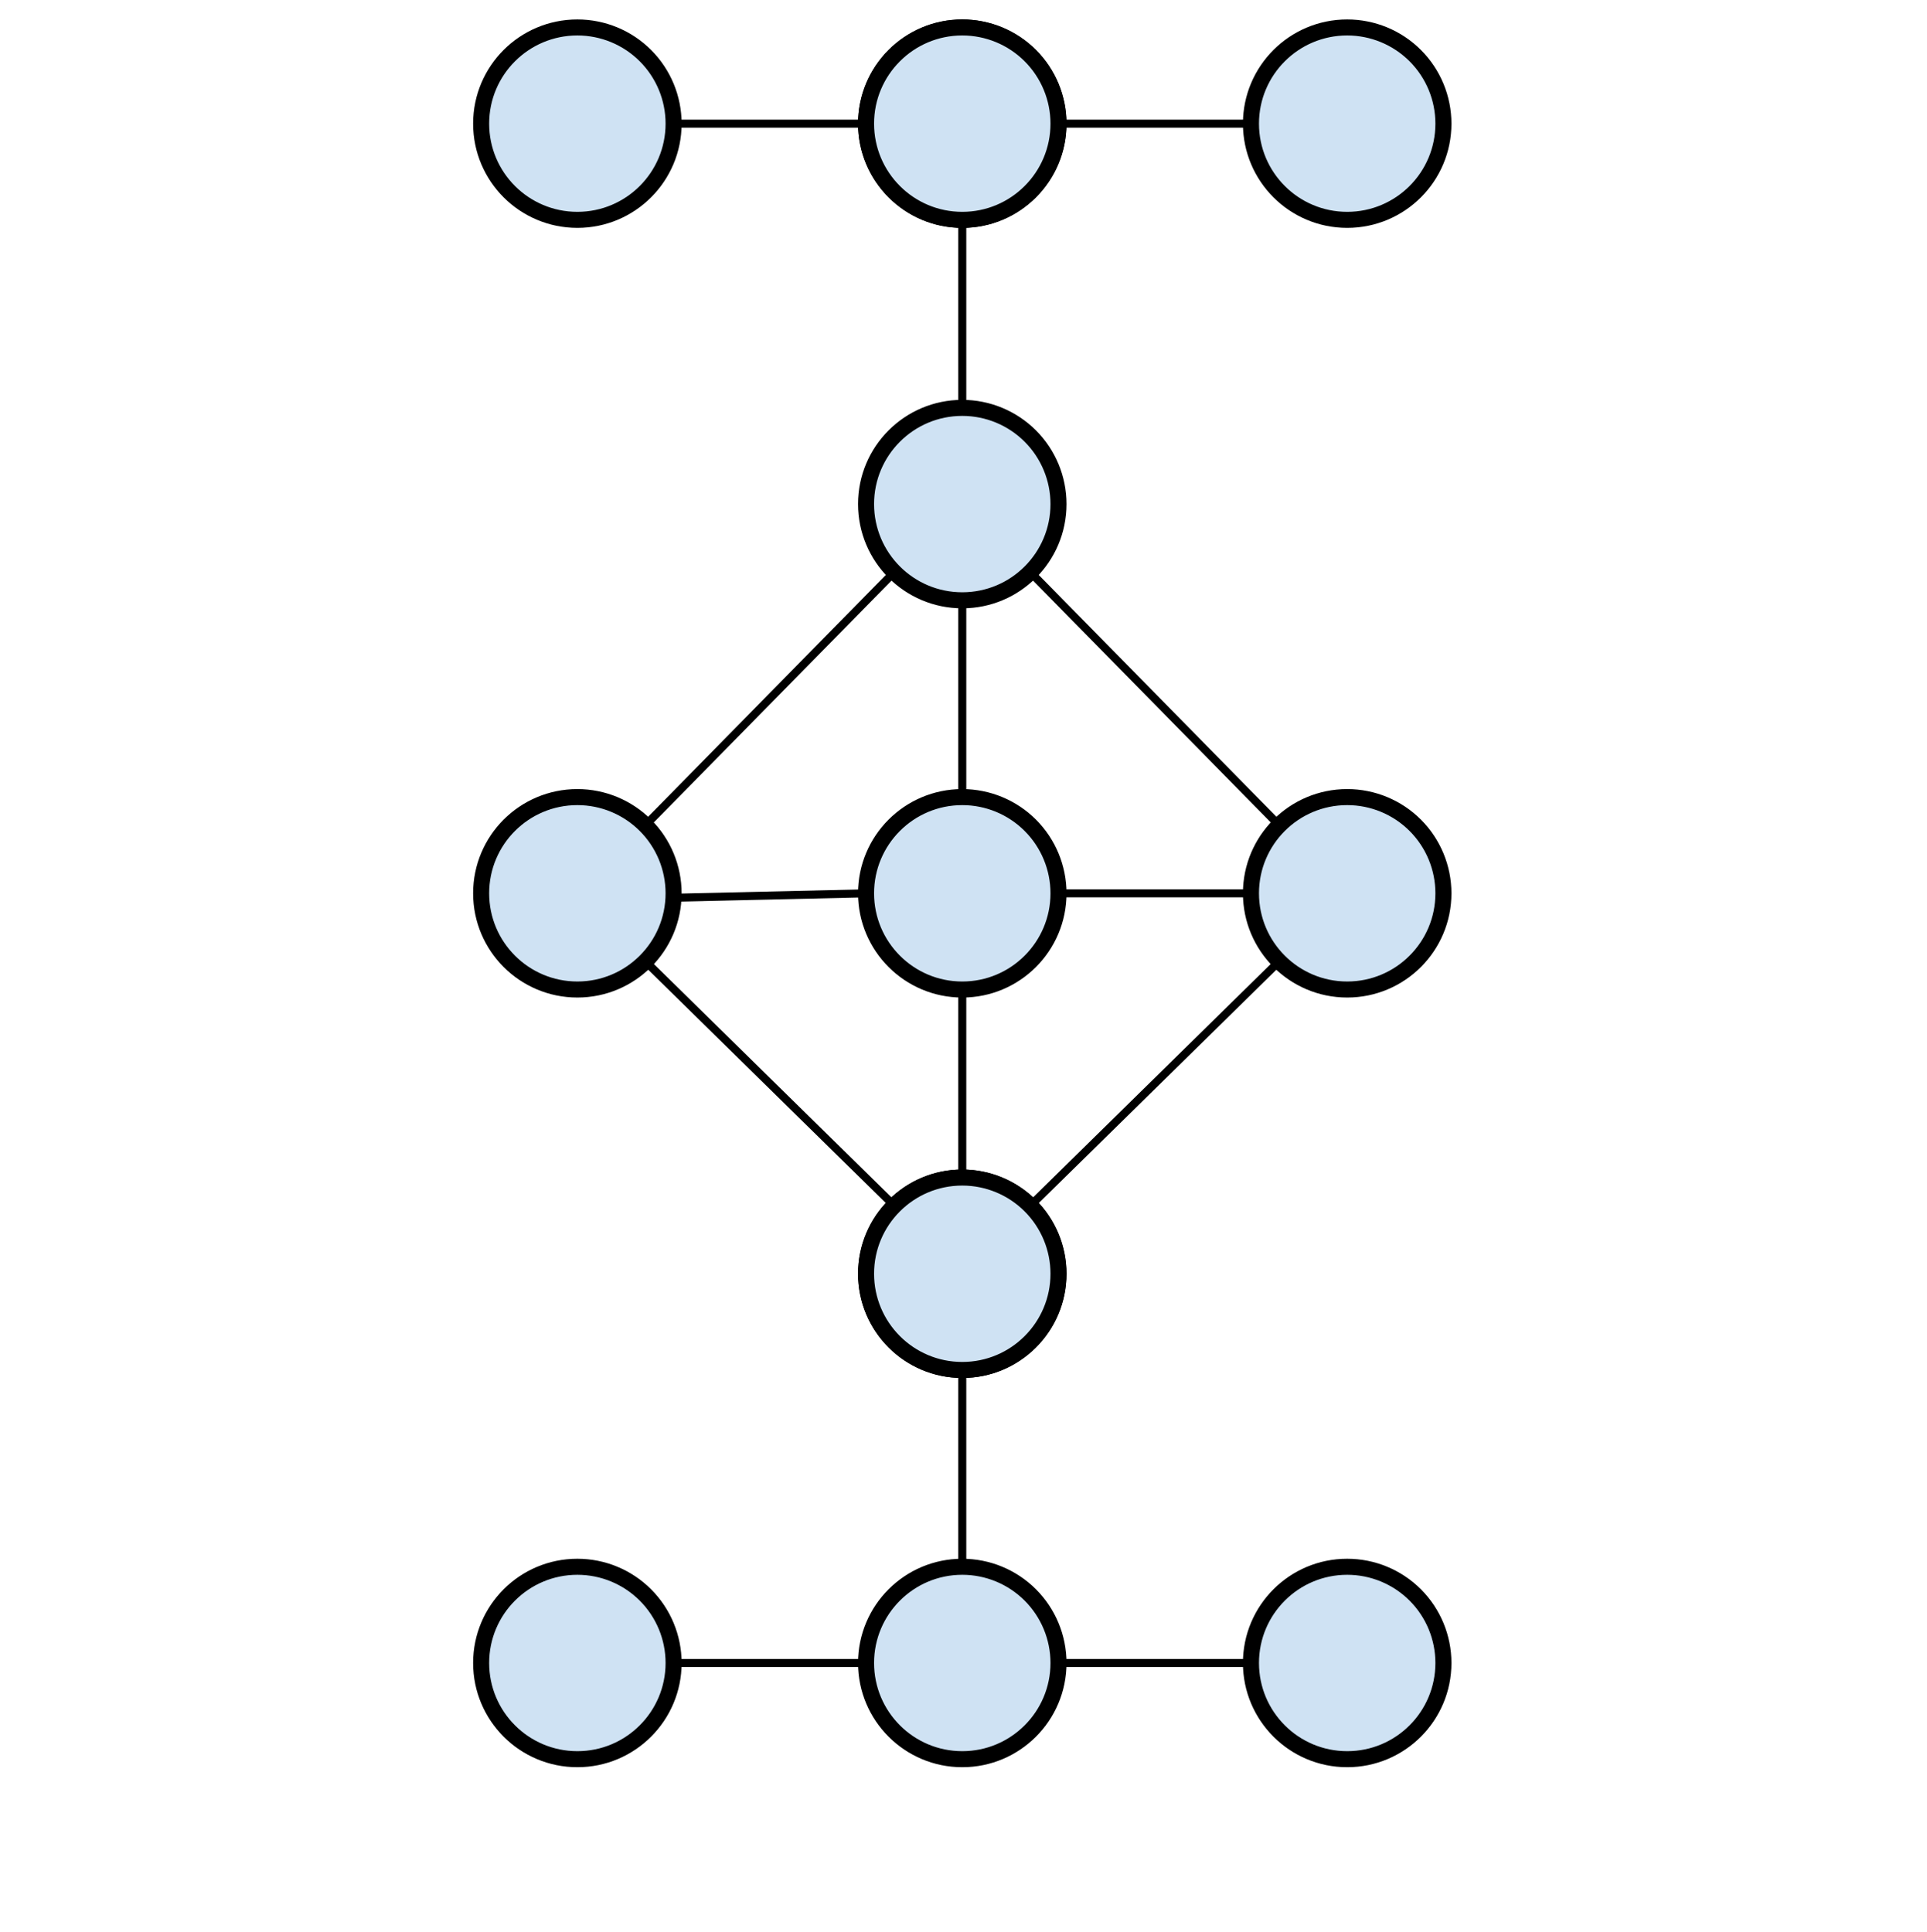 <svg version="1.1" viewBox="0.0 0.0 961.218 963.955" fill="none" stroke="none" stroke-linecap="square" stroke-miterlimit="10" xmlns:xlink="http://www.w3.org/1999/xlink" xmlns="http://www.w3.org/2000/svg"><clipPath id="p.0"><path d="m0 0l961.218 0l0 963.955l-961.218 0l0 -963.955z" clip-rule="nonzero"/></clipPath><g clip-path="url(#p.0)"><path fill="#000000" fill-opacity="0.0" d="m0 0l961.218 0l0 963.955l-961.218 0z" fill-rule="evenodd"/><path fill="#cfe2f3" d="m240.0 829.69l0 0c0 -26.51 21.49 -48.0 48.0 -48.0l0 0c12.73 0 24.939 5.057 33.941 14.059c9.002 9.002 14.059 21.211 14.059 33.941l0 0c0 26.51 -21.49 48.0 -48.0 48.0l0 0c-26.51 0 -48.0 -21.49 -48.0 -48.0z" fill-rule="evenodd"/><path stroke="#000000" stroke-width="8.0" stroke-linejoin="round" stroke-linecap="butt" d="m240.0 829.69l0 0c0 -26.51 21.49 -48.0 48.0 -48.0l0 0c12.73 0 24.939 5.057 33.941 14.059c9.002 9.002 14.059 21.211 14.059 33.941l0 0c0 26.51 -21.49 48.0 -48.0 48.0l0 0c-26.51 0 -48.0 -21.49 -48.0 -48.0z" fill-rule="evenodd"/><path fill="#cfe2f3" d="m431.999 829.69l0 0c0 -26.51 21.49 -48.0 48.0 -48.0l0 0c12.73 0 24.939 5.057 33.941 14.059c9.002 9.002 14.059 21.211 14.059 33.941l0 0c0 26.51 -21.49 48.0 -48 48.0l0 0c-26.51 0 -48.0 -21.49 -48.0 -48.0z" fill-rule="evenodd"/><path stroke="#000000" stroke-width="8.0" stroke-linejoin="round" stroke-linecap="butt" d="m431.999 829.69l0 0c0 -26.51 21.49 -48.0 48.0 -48.0l0 0c12.73 0 24.939 5.057 33.941 14.059c9.002 9.002 14.059 21.211 14.059 33.941l0 0c0 26.51 -21.49 48.0 -48 48.0l0 0c-26.51 0 -48.0 -21.49 -48.0 -48.0z" fill-rule="evenodd"/><path fill="#cfe2f3" d="m623.999 829.69l0 0c0 -26.51 21.49 -48.0 48.0 -48.0l0 0c12.73 0 24.939 5.057 33.941 14.059c9.002 9.002 14.059 21.211 14.059 33.941l0 0c0 26.51 -21.49 48.0 -48.0 48.0l0 0c-26.51 0 -48.0 -21.49 -48.0 -48.0z" fill-rule="evenodd"/><path stroke="#000000" stroke-width="8.0" stroke-linejoin="round" stroke-linecap="butt" d="m623.999 829.69l0 0c0 -26.51 21.49 -48.0 48.0 -48.0l0 0c12.73 0 24.939 5.057 33.941 14.059c9.002 9.002 14.059 21.211 14.059 33.941l0 0c0 26.51 -21.49 48.0 -48.0 48.0l0 0c-26.51 0 -48.0 -21.49 -48.0 -48.0z" fill-rule="evenodd"/><path fill="#cfe2f3" d="m431.999 635.499l0 0c0 -26.51 21.49 -48.0 48.0 -48.0l0 0c12.73 0 24.939 5.057 33.941 14.059c9.002 9.002 14.059 21.211 14.059 33.941l0 0c0 26.51 -21.49 48.0 -48 48.0l0 0c-26.51 0 -48.0 -21.49 -48.0 -48.0z" fill-rule="evenodd"/><path stroke="#000000" stroke-width="8.0" stroke-linejoin="round" stroke-linecap="butt" d="m431.999 635.499l0 0c0 -26.51 21.49 -48.0 48.0 -48.0l0 0c12.73 0 24.939 5.057 33.941 14.059c9.002 9.002 14.059 21.211 14.059 33.941l0 0c0 26.51 -21.49 48.0 -48 48.0l0 0c-26.51 0 -48.0 -21.49 -48.0 -48.0z" fill-rule="evenodd"/><path fill="#cfe2f3" d="m431.999 61.69l0 0c0 -26.51 21.49 -48.0 48.0 -48.0l0 0c12.73 0 24.939 5.057 33.941 14.059c9.002 9.002 14.059 21.211 14.059 33.941l0 0c0 26.51 -21.49 48.0 -48 48.0l0 0c-26.51 0 -48.0 -21.49 -48.0 -48.0z" fill-rule="evenodd"/><path stroke="#000000" stroke-width="8.0" stroke-linejoin="round" stroke-linecap="butt" d="m431.999 61.69l0 0c0 -26.51 21.49 -48.0 48.0 -48.0l0 0c12.73 0 24.939 5.057 33.941 14.059c9.002 9.002 14.059 21.211 14.059 33.941l0 0c0 26.51 -21.49 48.0 -48 48.0l0 0c-26.51 0 -48.0 -21.49 -48.0 -48.0z" fill-rule="evenodd"/><path fill="#cfe2f3" d="m431.999 635.499l0 0c0 -26.51 21.49 -48.0 48.0 -48.0l0 0c12.73 0 24.939 5.057 33.941 14.059c9.002 9.002 14.059 21.211 14.059 33.941l0 0c0 26.51 -21.49 48.0 -48 48.0l0 0c-26.51 0 -48.0 -21.49 -48.0 -48.0z" fill-rule="evenodd"/><path stroke="#000000" stroke-width="8.0" stroke-linejoin="round" stroke-linecap="butt" d="m431.999 635.499l0 0c0 -26.51 21.49 -48.0 48.0 -48.0l0 0c12.73 0 24.939 5.057 33.941 14.059c9.002 9.002 14.059 21.211 14.059 33.941l0 0c0 26.51 -21.49 48.0 -48 48.0l0 0c-26.51 0 -48.0 -21.49 -48.0 -48.0z" fill-rule="evenodd"/><path fill="#cfe2f3" d="m240.0 445.689l0 0c0 -26.51 21.49 -48.0 48.0 -48.0l0 0c12.73 0 24.939 5.057 33.941 14.059c9.002 9.002 14.059 21.211 14.059 33.941l0 0c0 26.51 -21.49 48.0 -48.0 48.0l0 0c-26.51 0 -48.0 -21.49 -48.0 -48.0z" fill-rule="evenodd"/><path stroke="#000000" stroke-width="8.0" stroke-linejoin="round" stroke-linecap="butt" d="m240.0 445.689l0 0c0 -26.51 21.49 -48.0 48.0 -48.0l0 0c12.73 0 24.939 5.057 33.941 14.059c9.002 9.002 14.059 21.211 14.059 33.941l0 0c0 26.51 -21.49 48.0 -48.0 48.0l0 0c-26.51 0 -48.0 -21.49 -48.0 -48.0z" fill-rule="evenodd"/><path fill="#cfe2f3" d="m431.999 445.692l0 0c0 -26.51 21.49 -48.0 48.0 -48.0l0 0c12.73 0 24.939 5.057 33.941 14.059c9.002 9.002 14.059 21.211 14.059 33.941l0 0c0 26.51 -21.49 48.0 -48 48.0l0 0c-26.51 0 -48.0 -21.49 -48.0 -48.0z" fill-rule="evenodd"/><path stroke="#000000" stroke-width="8.0" stroke-linejoin="round" stroke-linecap="butt" d="m431.999 445.692l0 0c0 -26.51 21.49 -48.0 48.0 -48.0l0 0c12.73 0 24.939 5.057 33.941 14.059c9.002 9.002 14.059 21.211 14.059 33.941l0 0c0 26.51 -21.49 48.0 -48 48.0l0 0c-26.51 0 -48.0 -21.49 -48.0 -48.0z" fill-rule="evenodd"/><path fill="#cfe2f3" d="m623.999 445.689l0 0c0 -26.51 21.49 -48.0 48.0 -48.0l0 0c12.73 0 24.939 5.057 33.941 14.059c9.002 9.002 14.059 21.211 14.059 33.941l0 0c0 26.51 -21.49 48.0 -48.0 48.0l0 0c-26.51 0 -48.0 -21.49 -48.0 -48.0z" fill-rule="evenodd"/><path stroke="#000000" stroke-width="8.0" stroke-linejoin="round" stroke-linecap="butt" d="m623.999 445.689l0 0c0 -26.51 21.49 -48.0 48.0 -48.0l0 0c12.73 0 24.939 5.057 33.941 14.059c9.002 9.002 14.059 21.211 14.059 33.941l0 0c0 26.51 -21.49 48.0 -48.0 48.0l0 0c-26.51 0 -48.0 -21.49 -48.0 -48.0z" fill-rule="evenodd"/><path fill="#cfe2f3" d="m240.0 61.69l0 0c0 -26.51 21.49 -48.0 48.0 -48.0l0 0c12.73 0 24.939 5.057 33.941 14.059c9.002 9.002 14.059 21.211 14.059 33.941l0 0c0 26.51 -21.49 48.0 -48.0 48.0l0 0c-26.51 0 -48.0 -21.49 -48.0 -48.0z" fill-rule="evenodd"/><path stroke="#000000" stroke-width="8.0" stroke-linejoin="round" stroke-linecap="butt" d="m240.0 61.69l0 0c0 -26.51 21.49 -48.0 48.0 -48.0l0 0c12.73 0 24.939 5.057 33.941 14.059c9.002 9.002 14.059 21.211 14.059 33.941l0 0c0 26.51 -21.49 48.0 -48.0 48.0l0 0c-26.51 0 -48.0 -21.49 -48.0 -48.0z" fill-rule="evenodd"/><path fill="#cfe2f3" d="m431.999 61.69l0 0c0 -26.51 21.49 -48.0 48.0 -48.0l0 0c12.73 0 24.939 5.057 33.941 14.059c9.002 9.002 14.059 21.211 14.059 33.941l0 0c0 26.51 -21.49 48.0 -48 48.0l0 0c-26.51 0 -48.0 -21.49 -48.0 -48.0z" fill-rule="evenodd"/><path stroke="#000000" stroke-width="8.0" stroke-linejoin="round" stroke-linecap="butt" d="m431.999 61.69l0 0c0 -26.51 21.49 -48.0 48.0 -48.0l0 0c12.73 0 24.939 5.057 33.941 14.059c9.002 9.002 14.059 21.211 14.059 33.941l0 0c0 26.51 -21.49 48.0 -48 48.0l0 0c-26.51 0 -48.0 -21.49 -48.0 -48.0z" fill-rule="evenodd"/><path fill="#cfe2f3" d="m623.999 61.69l0 0c0 -26.51 21.49 -48.0 48.0 -48.0l0 0c12.73 0 24.939 5.057 33.941 14.059c9.002 9.002 14.059 21.211 14.059 33.941l0 0c0 26.51 -21.49 48.0 -48.0 48.0l0 0c-26.51 0 -48.0 -21.49 -48.0 -48.0z" fill-rule="evenodd"/><path stroke="#000000" stroke-width="8.0" stroke-linejoin="round" stroke-linecap="butt" d="m623.999 61.69l0 0c0 -26.51 21.49 -48.0 48.0 -48.0l0 0c12.73 0 24.939 5.057 33.941 14.059c9.002 9.002 14.059 21.211 14.059 33.941l0 0c0 26.51 -21.49 48.0 -48.0 48.0l0 0c-26.51 0 -48.0 -21.49 -48.0 -48.0z" fill-rule="evenodd"/><path fill="#cfe2f3" d="m431.999 251.499l0 0c0 -26.51 21.49 -48.0 48.0 -48.0l0 0c12.73 0 24.939 5.057 33.941 14.059c9.002 9.002 14.059 21.211 14.059 33.941l0 0c0 26.51 -21.49 48 -48 48l0 0c-26.51 0 -48.0 -21.49 -48.0 -48z" fill-rule="evenodd"/><path stroke="#000000" stroke-width="8.0" stroke-linejoin="round" stroke-linecap="butt" d="m431.999 251.499l0 0c0 -26.51 21.49 -48.0 48.0 -48.0l0 0c12.73 0 24.939 5.057 33.941 14.059c9.002 9.002 14.059 21.211 14.059 33.941l0 0c0 26.51 -21.49 48 -48 48l0 0c-26.51 0 -48.0 -21.49 -48.0 -48z" fill-rule="evenodd"/><path fill="#000000" fill-opacity="0.0" d="m336.0 61.69l96.0 0" fill-rule="evenodd"/><path stroke="#000000" stroke-width="4.0" stroke-linejoin="round" stroke-linecap="butt" d="m336.0 61.69l96.0 0" fill-rule="evenodd"/><path fill="#000000" fill-opacity="0.0" d="m527.999 61.69l96.0 0" fill-rule="evenodd"/><path stroke="#000000" stroke-width="4.0" stroke-linejoin="round" stroke-linecap="butt" d="m527.999 61.69l96.0 0" fill-rule="evenodd"/><path fill="#000000" fill-opacity="0.0" d="m479.999 109.69l0 93.795" fill-rule="evenodd"/><path stroke="#000000" stroke-width="4.0" stroke-linejoin="round" stroke-linecap="butt" d="m479.999 109.69l0 93.795" fill-rule="evenodd"/><path fill="#000000" fill-opacity="0.0" d="m479.999 299.499l0 98.205" fill-rule="evenodd"/><path stroke="#000000" stroke-width="4.0" stroke-linejoin="round" stroke-linecap="butt" d="m479.999 299.499l0 98.205" fill-rule="evenodd"/><path fill="#000000" fill-opacity="0.0" d="m513.94 285.44l124.126 126.299" fill-rule="evenodd"/><path stroke="#000000" stroke-width="4.0" stroke-linejoin="round" stroke-linecap="butt" d="m513.94 285.44l124.126 126.299" fill-rule="evenodd"/><path fill="#000000" fill-opacity="0.0" d="m446.058 285.44l-124.126 126.299" fill-rule="evenodd"/><path stroke="#000000" stroke-width="4.0" stroke-linejoin="round" stroke-linecap="butt" d="m446.058 285.44l-124.126 126.299" fill-rule="evenodd"/><path fill="#000000" fill-opacity="0.0" d="m321.941 479.63l124.126 121.921" fill-rule="evenodd"/><path stroke="#000000" stroke-width="4.0" stroke-linejoin="round" stroke-linecap="butt" d="m321.941 479.63l124.126 121.921" fill-rule="evenodd"/><path fill="#000000" fill-opacity="0.0" d="m479.999 587.499l0 -93.795" fill-rule="evenodd"/><path stroke="#000000" stroke-width="4.0" stroke-linejoin="round" stroke-linecap="butt" d="m479.999 587.499l0 -93.795" fill-rule="evenodd"/><path fill="#000000" fill-opacity="0.0" d="m513.94 601.558l124.126 -121.921" fill-rule="evenodd"/><path stroke="#000000" stroke-width="4.0" stroke-linejoin="round" stroke-linecap="butt" d="m513.94 601.558l124.126 -121.921" fill-rule="evenodd"/><path fill="#000000" fill-opacity="0.0" d="m479.999 683.499l0 98.205" fill-rule="evenodd"/><path stroke="#000000" stroke-width="4.0" stroke-linejoin="round" stroke-linecap="butt" d="m479.999 683.499l0 98.205" fill-rule="evenodd"/><path fill="#000000" fill-opacity="0.0" d="m336.0 829.69l96.0 0" fill-rule="evenodd"/><path stroke="#000000" stroke-width="4.0" stroke-linejoin="round" stroke-linecap="butt" d="m336.0 829.69l96.0 0" fill-rule="evenodd"/><path fill="#000000" fill-opacity="0.0" d="m527.999 829.69l96.0 0" fill-rule="evenodd"/><path stroke="#000000" stroke-width="4.0" stroke-linejoin="round" stroke-linecap="butt" d="m527.999 829.69l96.0 0" fill-rule="evenodd"/><path fill="#000000" fill-opacity="0.0" d="m335.999 447.896l96.0 -2.205" fill-rule="evenodd"/><path stroke="#000000" stroke-width="4.0" stroke-linejoin="round" stroke-linecap="butt" d="m335.999 447.896l96.0 -2.205" fill-rule="evenodd"/><path fill="#000000" fill-opacity="0.0" d="m527.999 445.692l96.0 0" fill-rule="evenodd"/><path stroke="#000000" stroke-width="4.0" stroke-linejoin="round" stroke-linecap="butt" d="m527.999 445.692l96.0 0" fill-rule="evenodd"/></g></svg>